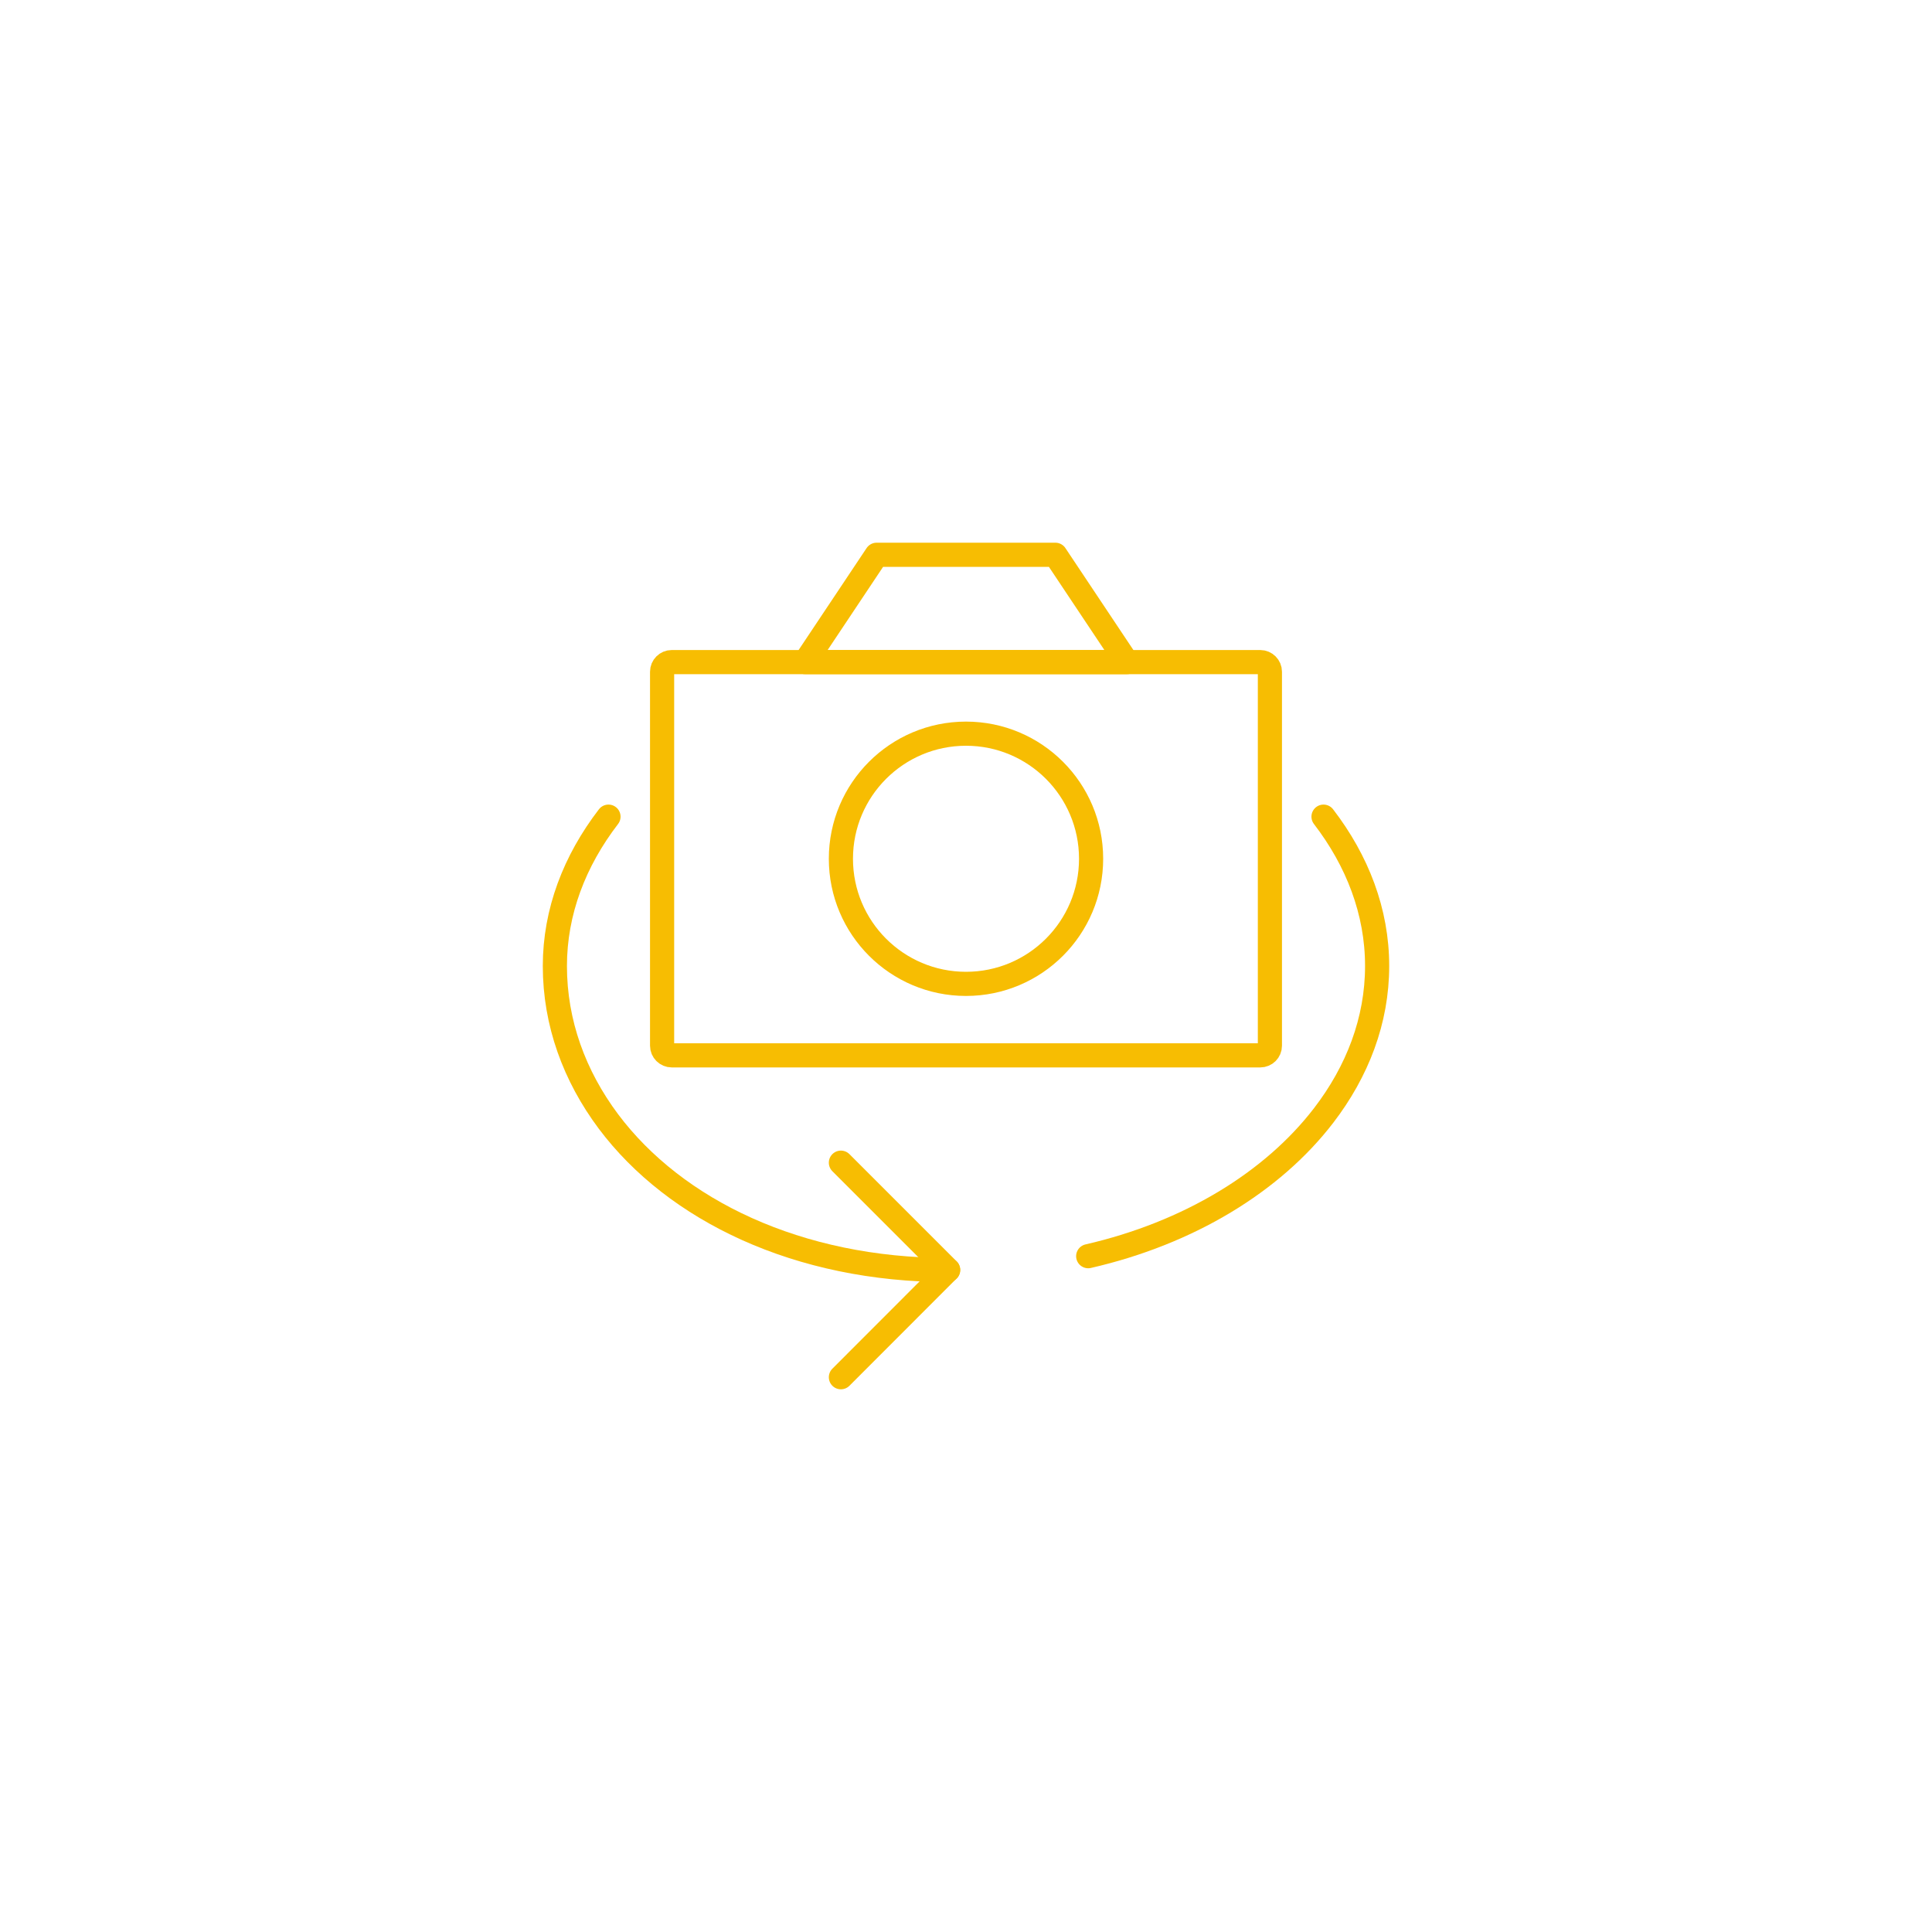 <?xml version="1.0" encoding="utf-8"?>
<!-- Generator: Adobe Illustrator 23.0.1, SVG Export Plug-In . SVG Version: 6.00 Build 0)  -->
<svg version="1.1" id="Layer_1" xmlns="http://www.w3.org/2000/svg" xmlns:xlink="http://www.w3.org/1999/xlink" x="0px" y="0px"
	 viewBox="0 0 200 200" style="enable-background:new 0 0 200 200;" xml:space="preserve">
<style type="text/css">
	.st0{fill:none;stroke:#F7BD02;stroke-width:2.5;stroke-linecap:round;stroke-linejoin:round;stroke-miterlimit:10;}
</style>
<g>
	<path class="st0" d="M130.46,109.25H69.54c-0.55,0-1-0.45-1-1V69.54c0-0.55,0.45-1,1-1h60.92c0.55,0,1,0.45,1,1v38.71
		C131.46,108.81,131.01,109.25,130.46,109.25z"/>
	<polygon class="st0" points="116.66,68.54 83.34,68.54 90.75,57.43 109.25,57.43 	"/>
	<polyline class="st0" points="87.05,120.36 98.15,131.46 87.05,142.57 	"/>
	<circle class="st0" cx="100" cy="88.9" r="12.95"/>
	<path class="st0" d="M62.99,84.54c-3.51,4.57-5.55,9.84-5.55,15.46c0,5.89,2.02,11.38,5.55,16.1c6.89,9.19,19.63,15.37,35.16,15.37
		"/>
	<path class="st0" d="M137.01,84.54c3.51,4.57,5.55,9.84,5.55,15.46c0,5.63-2.03,10.91-5.55,15.49
		c-5.29,6.88-13.95,12.16-24.36,14.55"/>
</g>
</svg>
